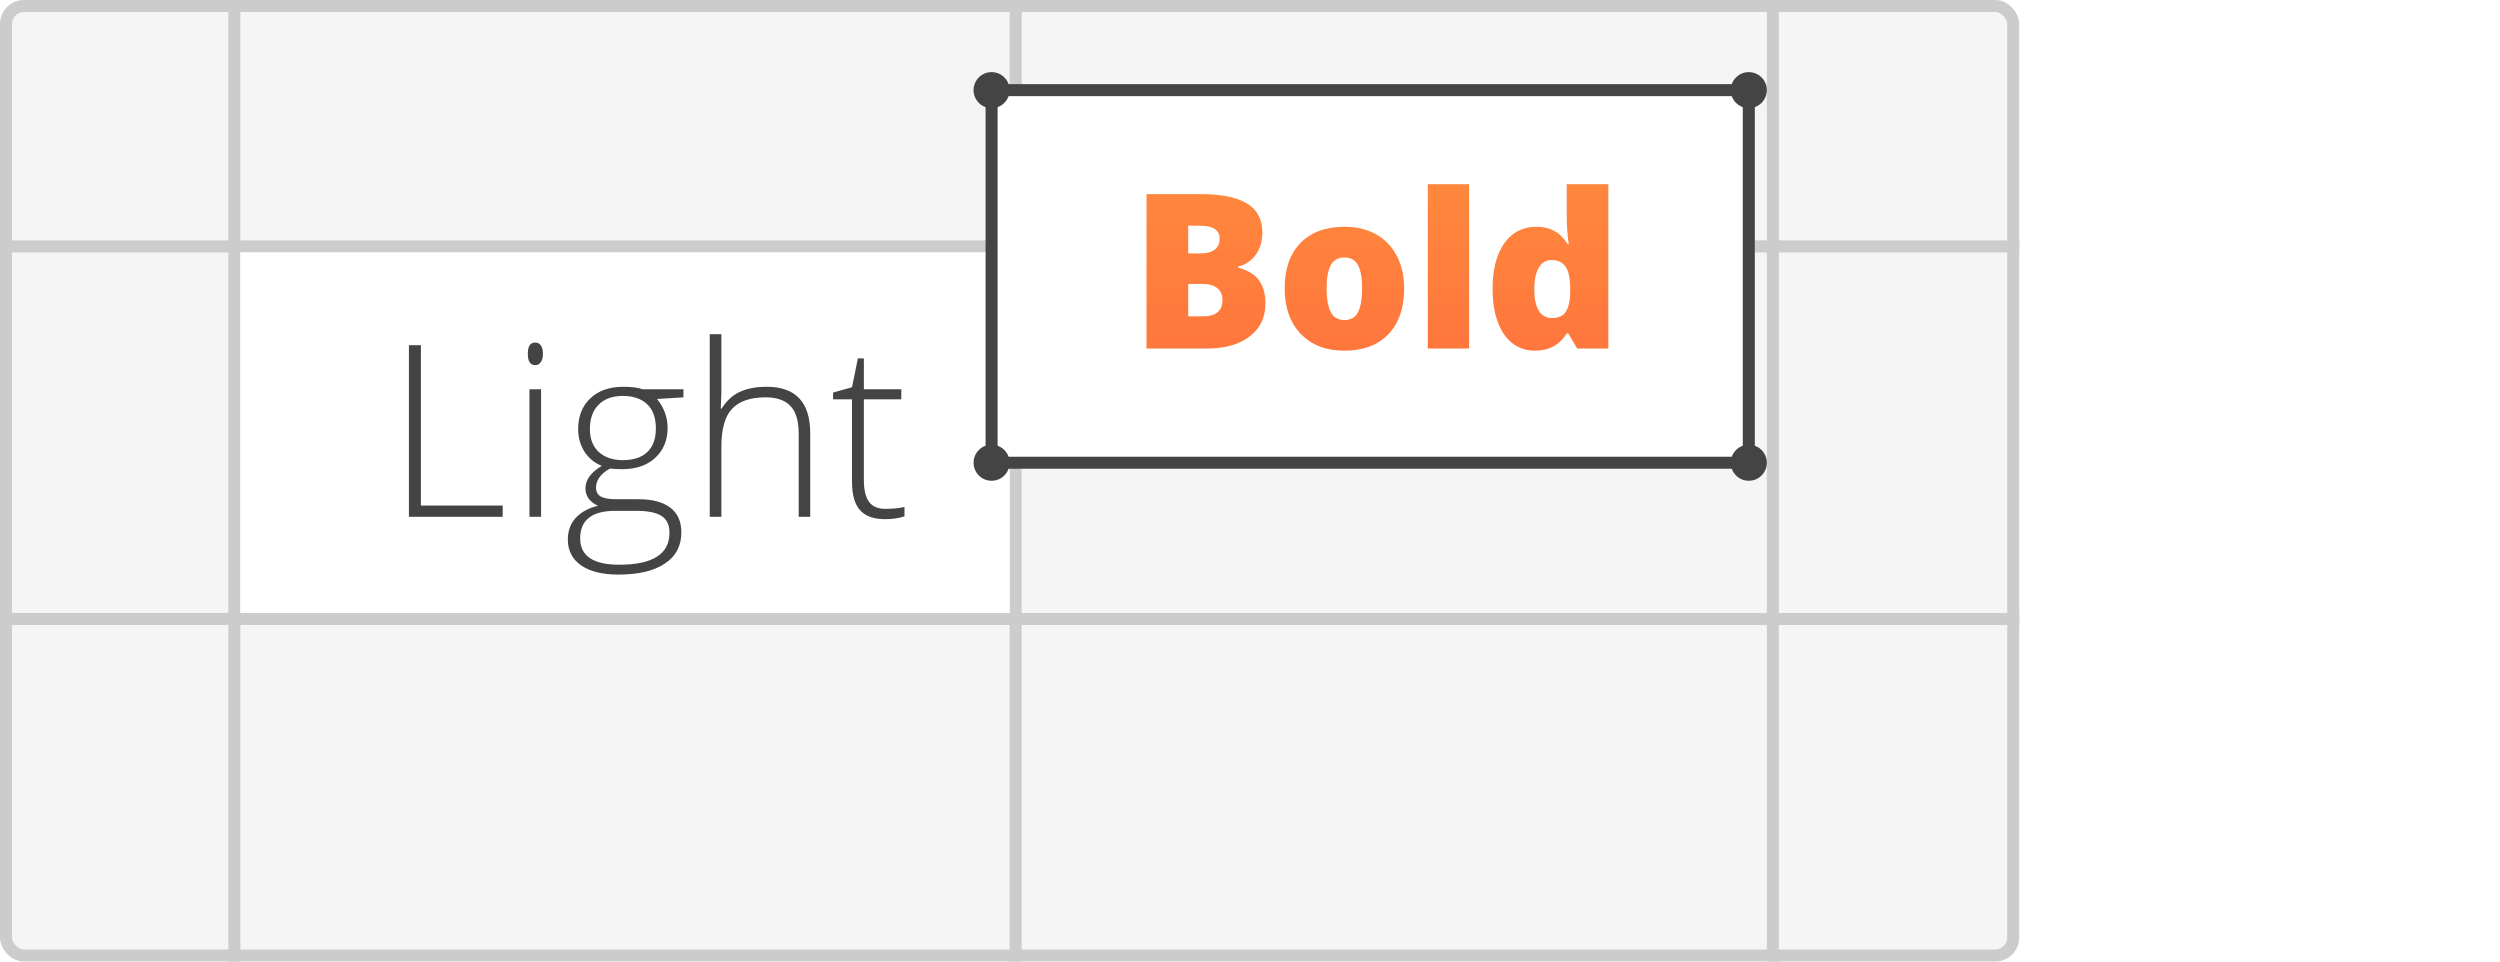 <svg width="208" height="80" viewBox="0 0 208 80" fill="none" xmlns="http://www.w3.org/2000/svg">
<rect width="208" height="80" fill="white"/>
<rect x="0.5" y="0.5" width="167" height="79" rx="1.5" fill="#F5F5F5" stroke="#CCCCCC"/>
<line y1="20.5" x2="168" y2="20.5" stroke="#CCCCCC"/>
<line x1="147.5" y1="2.18557e-08" x2="147.5" y2="80" stroke="#CCCCCC"/>
<line x1="84.5" y1="2.18557e-08" x2="84.5" y2="80" stroke="#CCCCCC"/>
<line y1="51.5" x2="168" y2="51.5" stroke="#CCCCCC"/>
<line x1="19.5" y1="2.18557e-08" x2="19.5" y2="80" stroke="#CCCCCC"/>
<rect x="20" y="21" width="64" height="30" fill="white"/>
<path d="M34.022 43V28.723H35.018V42.062H41.824V43H34.022ZM45.018 43H44.051V32.385H45.018V43ZM43.914 29.436C43.914 28.811 44.119 28.498 44.529 28.498C44.731 28.498 44.887 28.579 44.998 28.742C45.115 28.905 45.174 29.136 45.174 29.436C45.174 29.729 45.115 29.96 44.998 30.129C44.887 30.298 44.731 30.383 44.529 30.383C44.119 30.383 43.914 30.067 43.914 29.436ZM56.863 32.385V33.059L54.666 33.195C55.252 33.925 55.545 34.725 55.545 35.598C55.545 36.62 55.203 37.45 54.52 38.088C53.842 38.719 52.931 39.035 51.785 39.035C51.303 39.035 50.965 39.016 50.77 38.977C50.385 39.178 50.092 39.416 49.891 39.69C49.689 39.963 49.588 40.253 49.588 40.559C49.588 40.897 49.715 41.145 49.969 41.301C50.229 41.457 50.662 41.535 51.268 41.535H53.123C54.275 41.535 55.158 41.77 55.77 42.238C56.382 42.7 56.688 43.387 56.688 44.299C56.688 45.419 56.232 46.281 55.32 46.887C54.415 47.499 53.123 47.805 51.443 47.805C50.109 47.805 49.074 47.547 48.338 47.033C47.609 46.519 47.244 45.803 47.244 44.885C47.244 44.156 47.469 43.55 47.918 43.068C48.374 42.587 48.989 42.258 49.764 42.082C49.445 41.945 49.188 41.753 48.992 41.506C48.803 41.252 48.709 40.962 48.709 40.637C48.709 39.927 49.161 39.302 50.066 38.762C49.448 38.508 48.966 38.111 48.621 37.57C48.276 37.023 48.103 36.398 48.103 35.695C48.103 34.634 48.439 33.785 49.109 33.147C49.786 32.502 50.698 32.18 51.844 32.18C52.54 32.18 53.081 32.248 53.465 32.385H56.863ZM48.27 44.797C48.27 46.255 49.353 46.984 51.522 46.984C54.308 46.984 55.701 46.096 55.701 44.318C55.701 43.68 55.483 43.218 55.047 42.932C54.611 42.645 53.904 42.502 52.928 42.502H51.19C49.243 42.502 48.27 43.267 48.27 44.797ZM49.08 35.695C49.08 36.516 49.328 37.154 49.822 37.609C50.324 38.059 50.991 38.283 51.824 38.283C52.71 38.283 53.387 38.059 53.855 37.609C54.331 37.16 54.568 36.509 54.568 35.656C54.568 34.751 54.324 34.074 53.836 33.625C53.354 33.169 52.677 32.941 51.805 32.941C50.958 32.941 50.291 33.185 49.803 33.674C49.321 34.156 49.08 34.829 49.08 35.695ZM66.453 43V36.115C66.453 35.047 66.228 34.273 65.779 33.791C65.33 33.303 64.633 33.059 63.69 33.059C62.42 33.059 61.489 33.381 60.897 34.025C60.31 34.663 60.018 35.702 60.018 37.141V43H59.051V27.805H60.018V32.639L59.969 33.996H60.037C60.434 33.358 60.935 32.896 61.541 32.609C62.147 32.323 62.898 32.18 63.797 32.18C66.206 32.18 67.41 33.472 67.41 36.057V43H66.453ZM73.65 42.336C74.262 42.336 74.796 42.284 75.252 42.18V42.961C74.783 43.117 74.243 43.195 73.631 43.195C72.693 43.195 72 42.945 71.551 42.443C71.108 41.942 70.887 41.154 70.887 40.08V33.225H69.314V32.658L70.887 32.219L71.375 29.816H71.873V32.385H74.988V33.225H71.873V39.943C71.873 40.757 72.016 41.359 72.303 41.75C72.589 42.141 73.038 42.336 73.65 42.336Z" fill="#444444"/>
<rect x="82.5" y="7.5" width="63" height="31" fill="white" stroke="#444444"/>
<path d="M95.389 16.15H99.871C101.617 16.15 102.912 16.411 103.756 16.933C104.605 17.448 105.03 18.254 105.03 19.35C105.03 20.07 104.846 20.686 104.477 21.195C104.107 21.705 103.621 22.033 103.018 22.18V22.268C103.814 22.479 104.392 22.83 104.749 23.322C105.106 23.814 105.285 24.453 105.285 25.238C105.285 26.404 104.846 27.324 103.967 27.998C103.094 28.666 101.901 29 100.39 29H95.389V16.15ZM98.86 21.081H99.906C100.404 21.081 100.788 20.979 101.058 20.773C101.333 20.568 101.471 20.264 101.471 19.859C101.471 19.139 100.926 18.778 99.836 18.778H98.86V21.081ZM98.86 23.621V26.319H100.082C101.166 26.319 101.708 25.862 101.708 24.948C101.708 24.52 101.562 24.192 101.269 23.964C100.981 23.735 100.562 23.621 100.012 23.621H98.86ZM116.825 23.999C116.825 25.628 116.386 26.899 115.507 27.814C114.634 28.722 113.409 29.176 111.833 29.176C110.321 29.176 109.117 28.71 108.221 27.778C107.33 26.847 106.885 25.587 106.885 23.999C106.885 22.376 107.321 21.116 108.194 20.22C109.073 19.317 110.304 18.866 111.886 18.866C112.864 18.866 113.729 19.074 114.479 19.49C115.229 19.906 115.806 20.504 116.21 21.283C116.62 22.057 116.825 22.962 116.825 23.999ZM110.374 23.999C110.374 24.855 110.488 25.508 110.717 25.959C110.945 26.404 111.329 26.627 111.868 26.627C112.401 26.627 112.776 26.404 112.993 25.959C113.216 25.508 113.327 24.855 113.327 23.999C113.327 23.149 113.216 22.508 112.993 22.074C112.771 21.641 112.39 21.424 111.851 21.424C111.323 21.424 110.945 21.641 110.717 22.074C110.488 22.502 110.374 23.144 110.374 23.999ZM122.23 29H118.794V15.324H122.23V29ZM127.706 29.176C126.997 29.176 126.376 28.974 125.843 28.569C125.315 28.165 124.905 27.57 124.612 26.785C124.325 26 124.182 25.083 124.182 24.034C124.182 22.417 124.507 21.151 125.157 20.237C125.808 19.323 126.701 18.866 127.838 18.866C128.395 18.866 128.881 18.977 129.297 19.2C129.719 19.423 130.103 19.798 130.448 20.325H130.519C130.407 19.546 130.352 18.767 130.352 17.987V15.324H133.814V29H131.222L130.483 27.743H130.352C129.76 28.698 128.878 29.176 127.706 29.176ZM129.112 26.46C129.663 26.46 130.05 26.287 130.272 25.941C130.501 25.596 130.624 25.062 130.642 24.342V24.069C130.642 23.19 130.516 22.566 130.264 22.197C130.012 21.822 129.616 21.635 129.077 21.635C128.626 21.635 128.274 21.849 128.022 22.276C127.776 22.698 127.653 23.302 127.653 24.087C127.653 24.86 127.779 25.449 128.031 25.854C128.283 26.258 128.644 26.46 129.112 26.46Z" fill="url(#paint0_linear)"/>
<circle cx="82.5" cy="7.5" r="1.5" fill="#444444"/>
<circle cx="82.5" cy="38.5" r="1.5" fill="#444444"/>
<circle cx="145.5" cy="7.5" r="1.5" fill="#444444"/>
<circle cx="145.5" cy="38.5" r="1.5" fill="#444444"/>
<defs>
<linearGradient id="paint0_linear" x1="115" y1="10" x2="115" y2="35" gradientUnits="userSpaceOnUse">
<stop stop-color="#FF8E3D"/>
<stop offset="1" stop-color="#FF6F3D"/>
</linearGradient>
</defs>
</svg>

